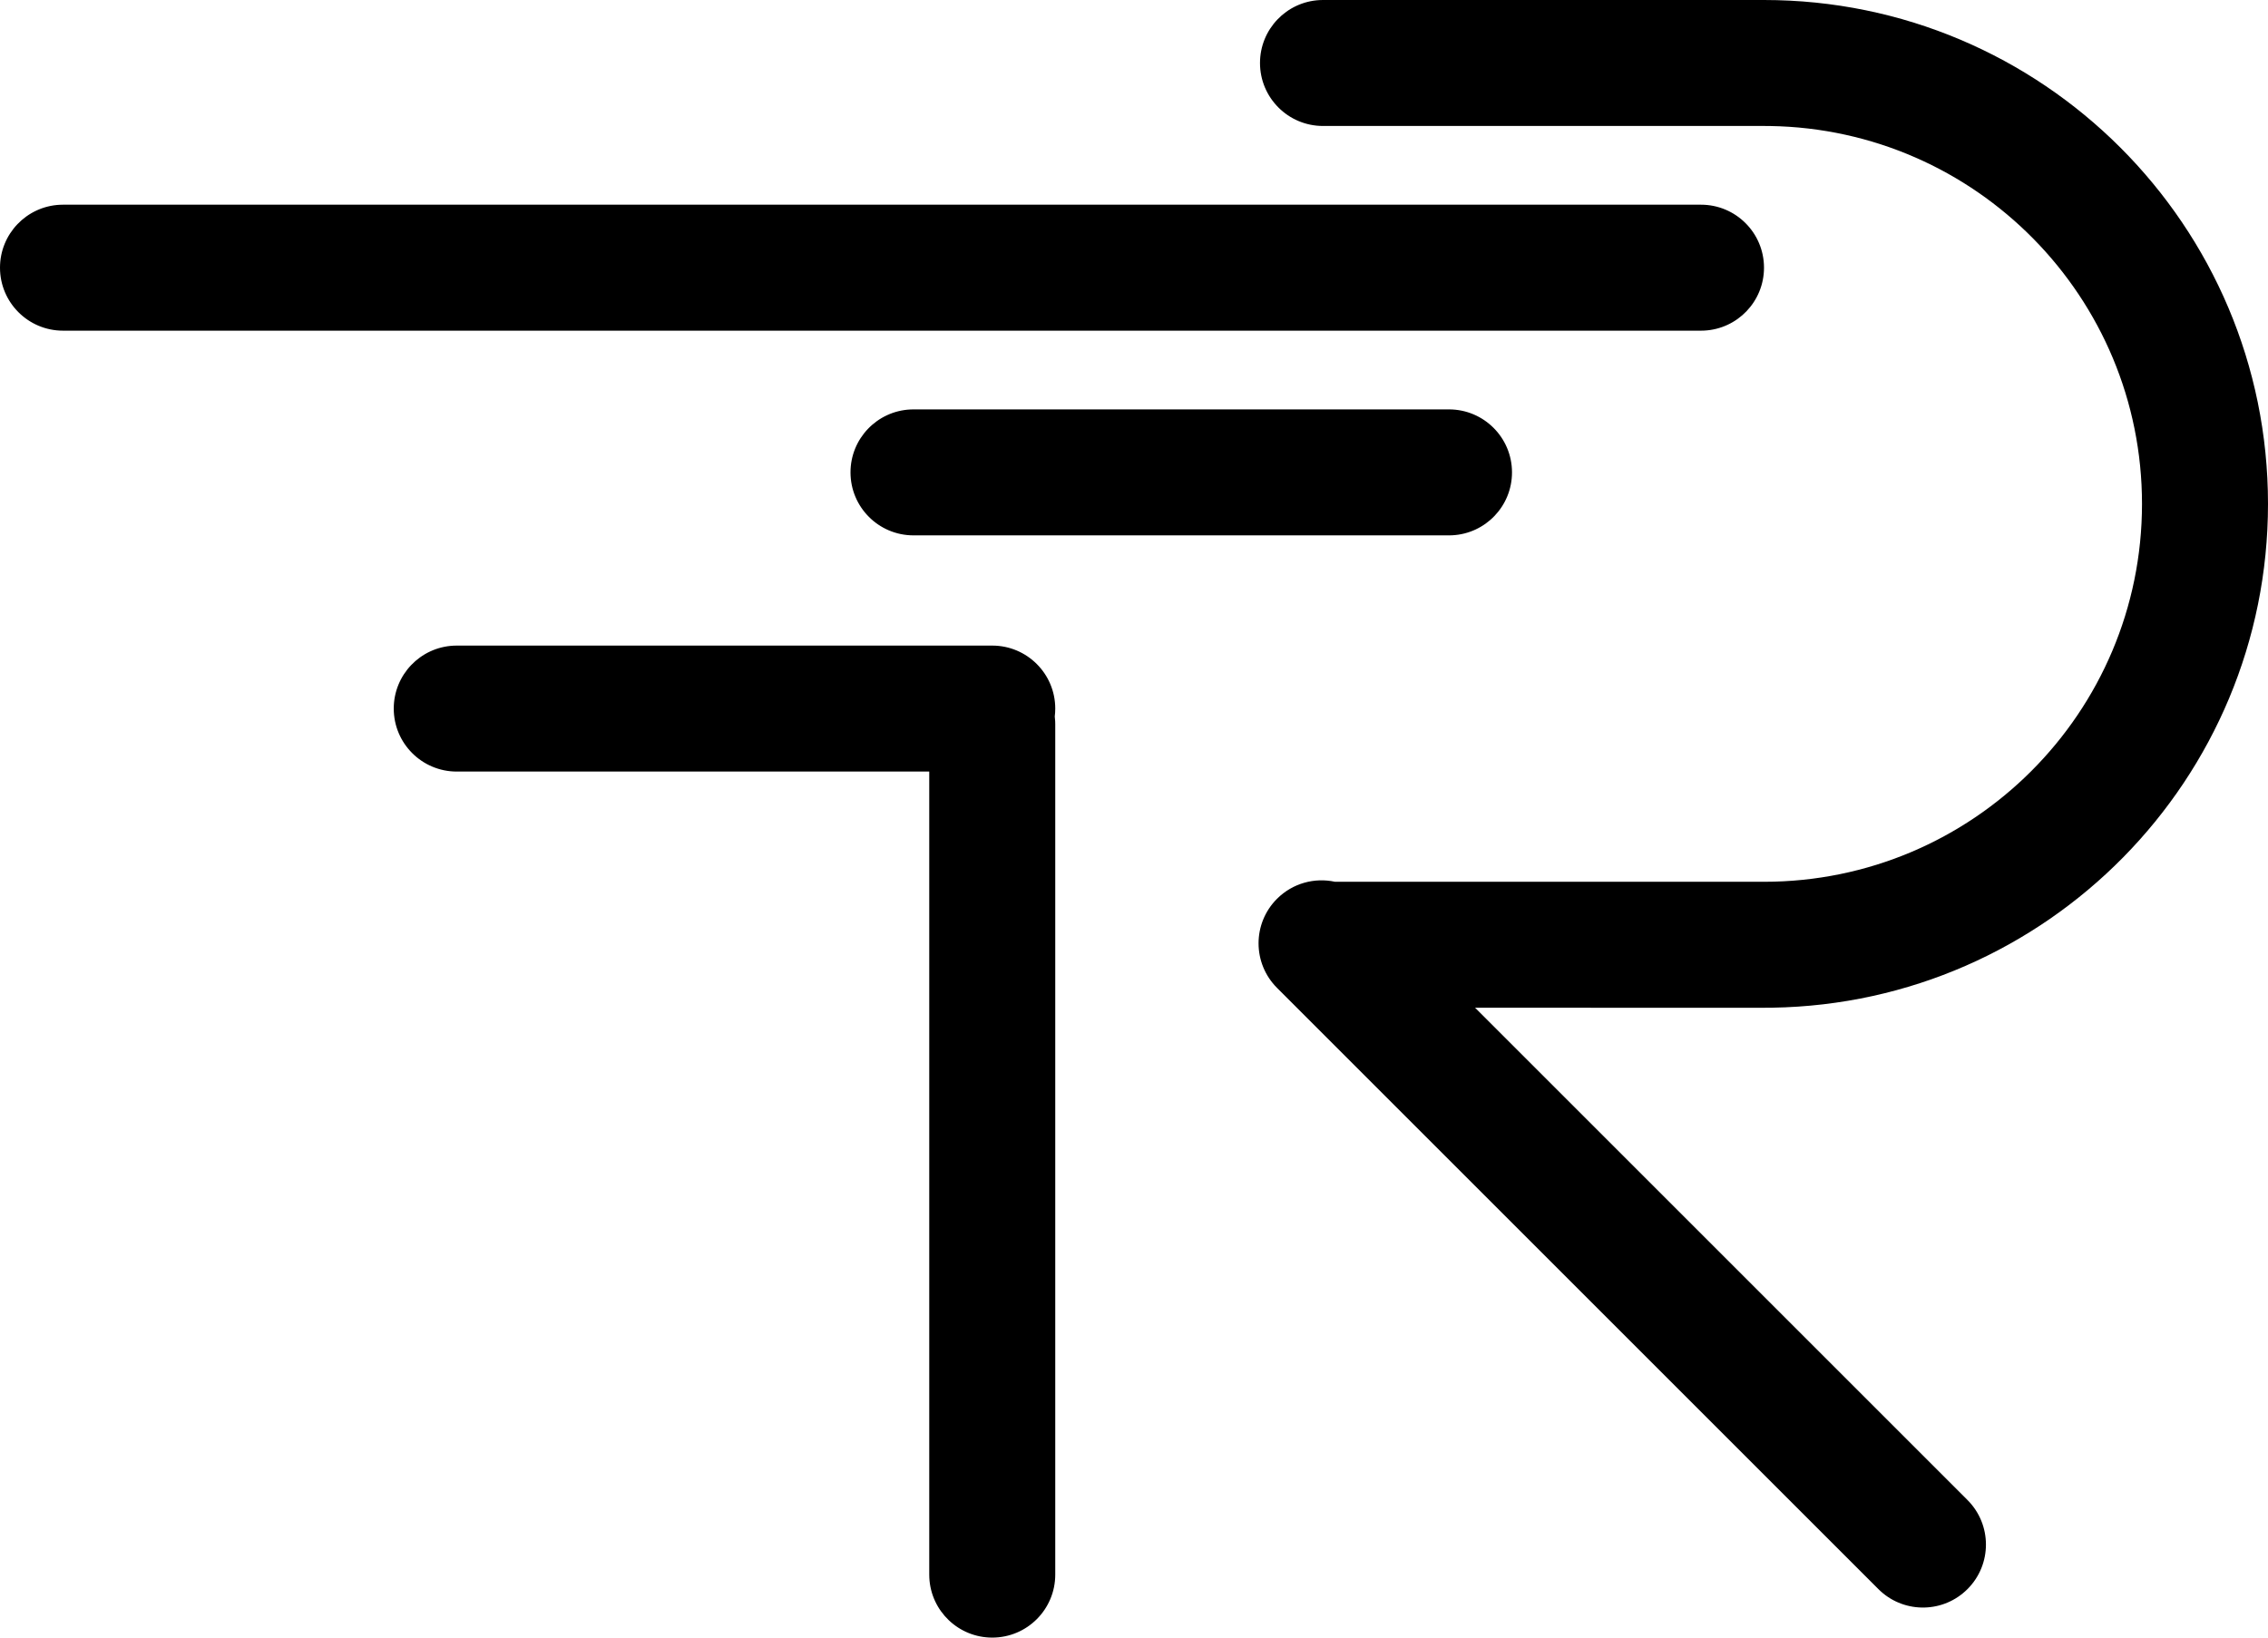<?xml version="1.0" encoding="UTF-8"?>
<svg width="144px" height="104px" viewBox="0 0 144 104" version="1.1" xmlns="http://www.w3.org/2000/svg" xmlns:xlink="http://www.w3.org/1999/xlink">
    <!-- Generator: Sketch 61.2 (89653) - https://sketch.com -->
    <title>Combined Shape</title>
    <desc>Created with Sketch.</desc>
    <g id="Page-1" stroke="none" stroke-width="1" fill="none" fill-rule="evenodd">
        <g id="Canvas" transform="translate(-73, -103)" fill="#000000" fill-rule="nonzero">
            <path d="M136,144 C138.209,144 140,145.791 140,148 C140,148.17 139.989,148.338 139.969,148.502 C139.981,148.6 139.99,148.7 139.995,148.8 L140,149 L140,203 C140,205.209 138.209,207 136,207 C133.858,207 132.109,205.316 132.005,203.2 L132,203 L132,152 L102,152 C99.791,152 98,150.209 98,148 C98,145.858 99.684,144.109 101.8,144.005 L102,144 L136,144 Z M185,103 C202.673,103 217,117.327 217,135 C217,152.496 202.958,166.713 185.529,166.996 L185,167 L166.656,166.999 L197.92,198.263 C199.482,199.826 199.482,202.358 197.92,203.92 C196.406,205.435 193.978,205.481 192.408,204.058 L192.263,203.92 L154.08,165.737 C152.518,164.174 152.518,161.642 154.08,160.08 C155.079,159.081 156.474,158.721 157.76,158.999 L185,159 C198.255,159 209,148.255 209,135 C209,121.878 198.469,111.215 185.397,111.003 L185,111 L157,111 C154.791,111 153,109.209 153,107 C153,104.858 154.684,103.109 156.8,103.005 L157,103 L185,103 Z M131,129 L165,129 C167.209,129 169,130.791 169,133 C169,135.142 167.316,136.891 165.2,136.995 L165,137 L131,137 C128.791,137 127,135.209 127,133 C127,130.858 128.684,129.109 130.8,129.005 L131,129 Z M77,116 L181,116 C183.209,116 185,117.791 185,120 C185,122.142 183.316,123.891 181.2,123.995 L181,124 L77,124 C74.791,124 73,122.209 73,120 C73,117.858 74.684,116.109 76.8,116.005 L77,116 Z" id="Combined-Shape"></path>
        </g>
    </g>
</svg>